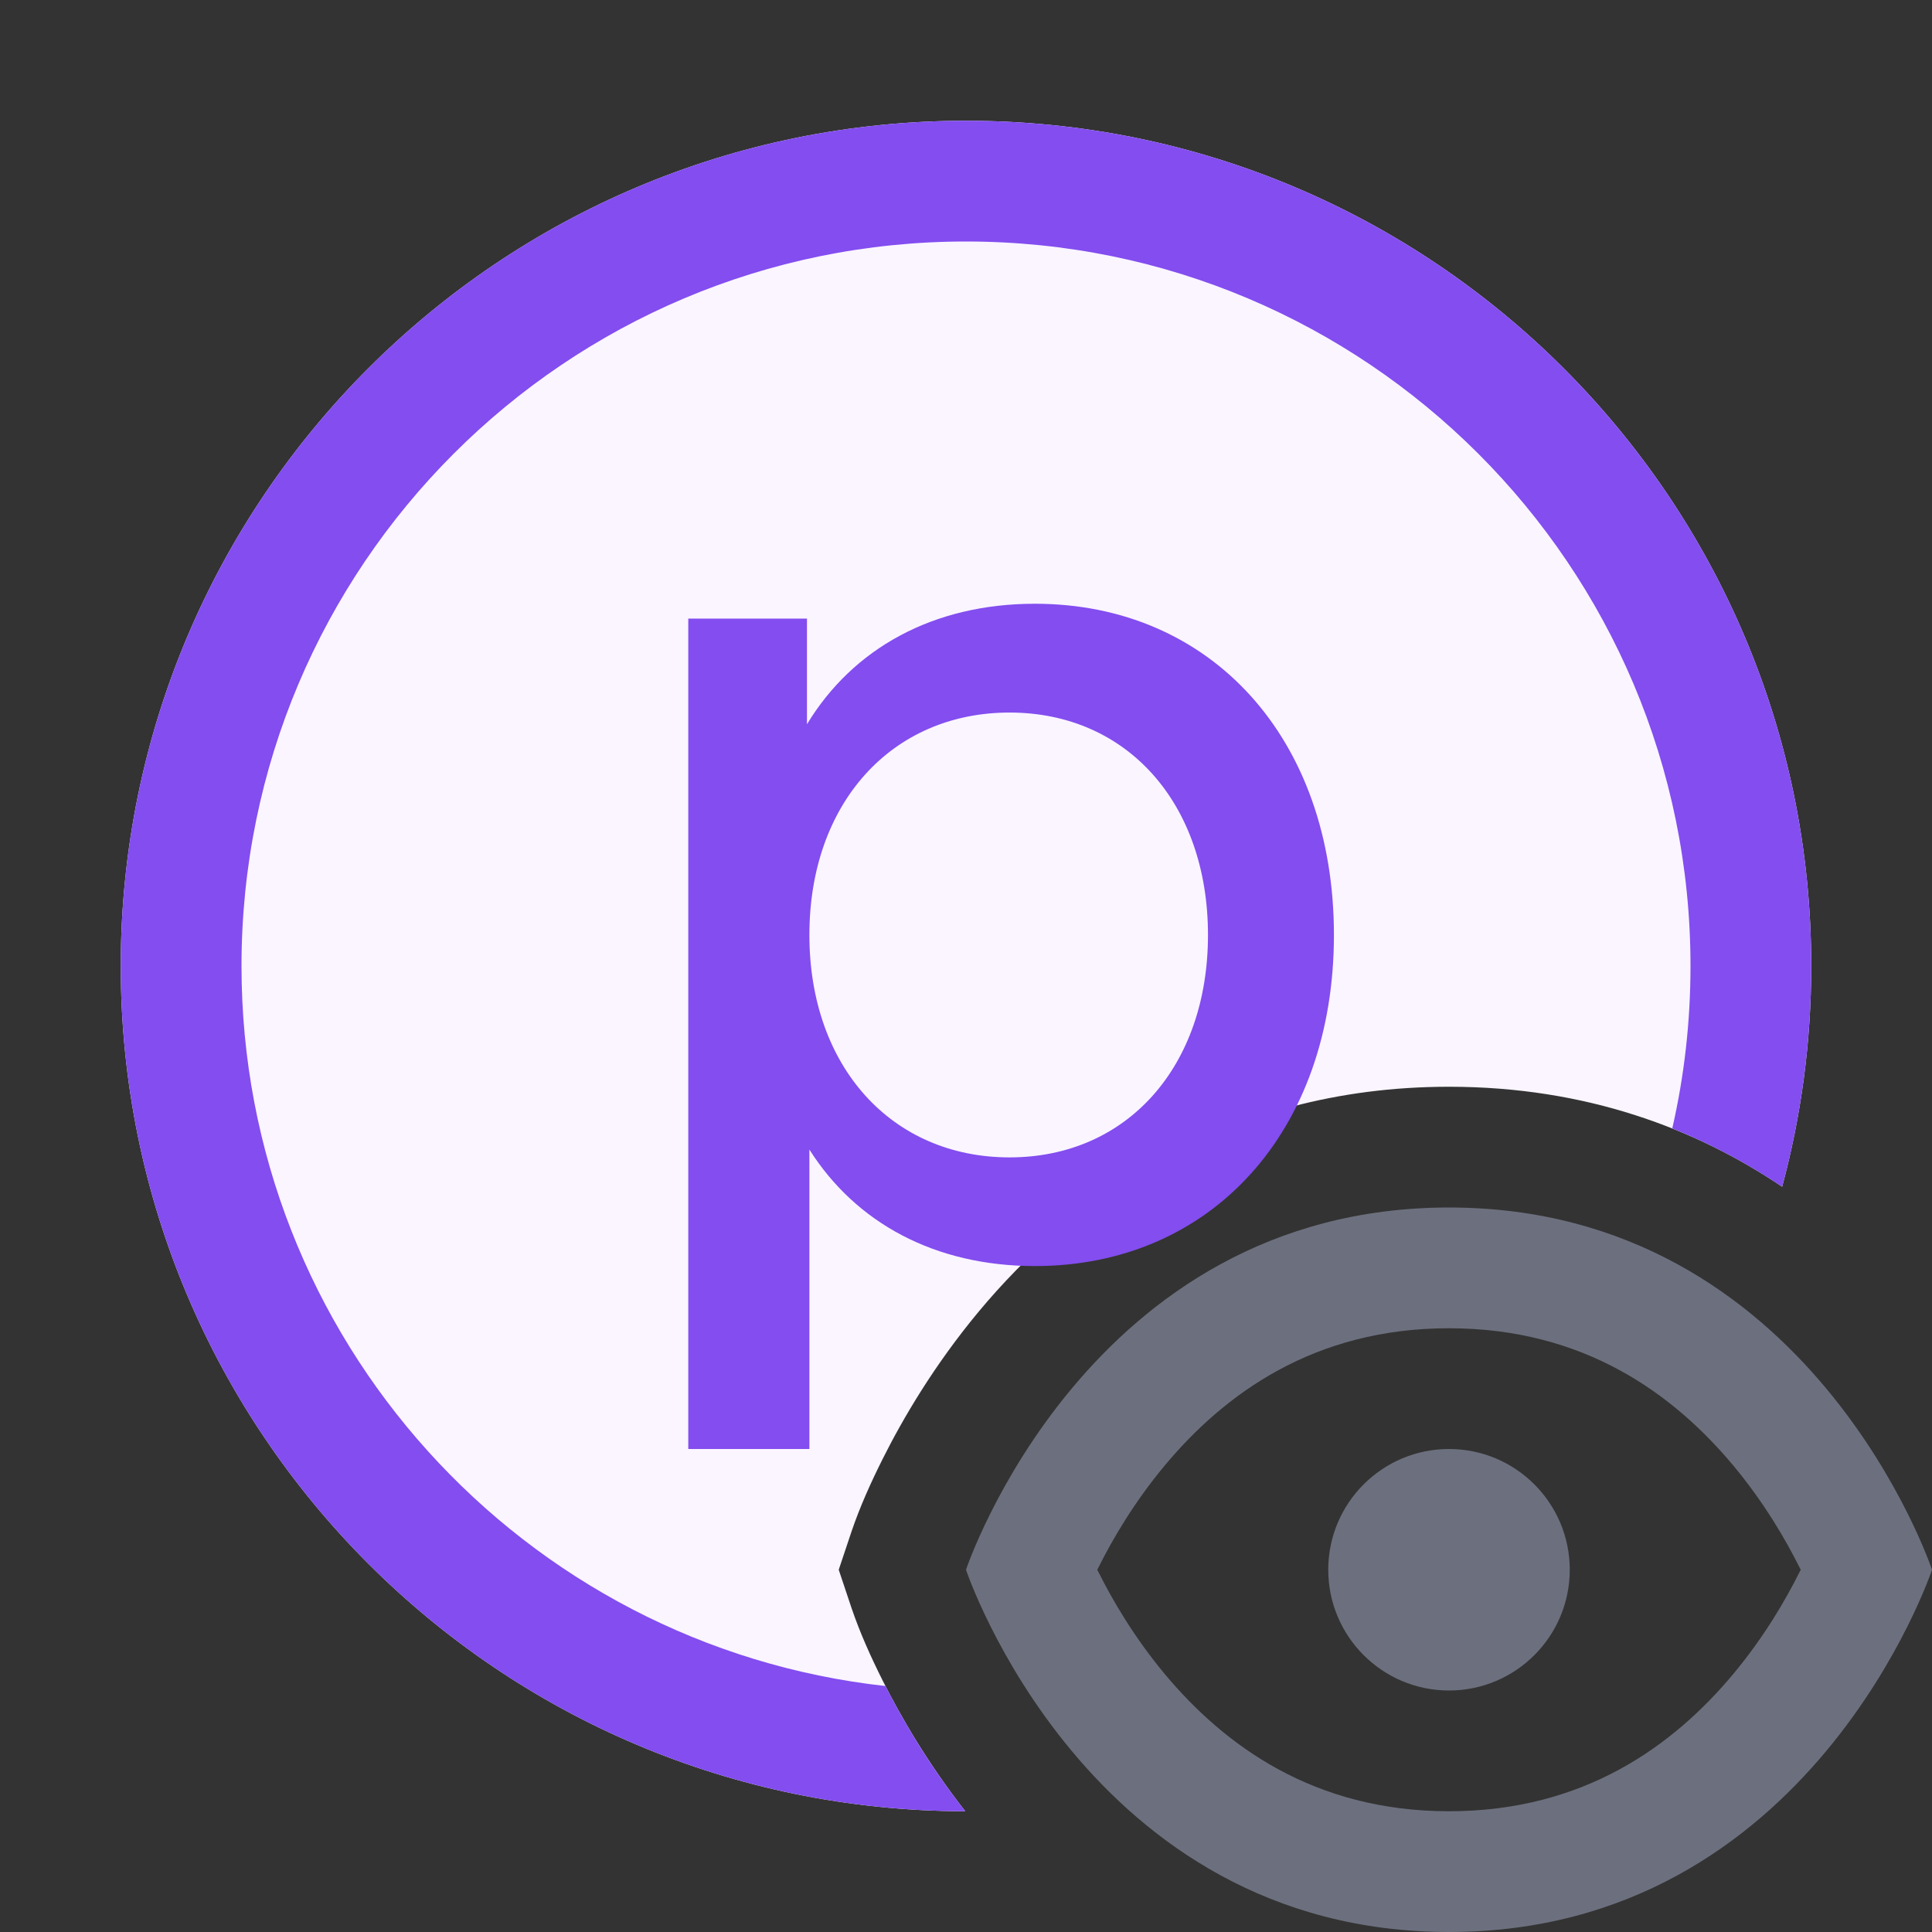 <svg width="16" height="16" viewBox="0 0 16 16" fill="none" xmlns="http://www.w3.org/2000/svg">
<rect x="0" y="0" width="16" height="16" fill="#333333" stroke="none"/>
<path d="M14.759 9.828C14.916 9.245 15 8.632 15 8C15 4.134 11.866 1 8 1C4.134 1 1 4.134 1 8C1 11.864 4.131 14.997 7.994 15C7.681 14.6 7.458 14.213 7.309 13.916C7.212 13.722 7.122 13.523 7.052 13.317L6.946 13L7.052 12.683C7.122 12.477 7.212 12.278 7.309 12.084C7.475 11.752 7.734 11.308 8.107 10.86C8.861 9.956 10.119 9 12 9C13.139 9 14.05 9.35 14.759 9.828Z" fill="#FAF5FF"/>
<path d="M8.571 5C7.727 5 7.063 5.371 6.683 5.998V5.123H5.7V12H6.703V9.52C7.087 10.127 7.742 10.485 8.571 10.485C10.029 10.485 11.047 9.37 11.047 7.743C11.047 6.115 10.029 5 8.571 5ZM8.361 9.585C7.384 9.585 6.703 8.833 6.703 7.743C6.703 6.653 7.384 5.901 8.361 5.901C9.333 5.901 10.004 6.653 10.004 7.743C10.004 8.833 9.333 9.585 8.361 9.585Z" fill="#834DF0"/>
<path d="M12 14C12.552 14 13 13.552 13 13C13 12.448 12.552 12 12 12C11.448 12 11 12.448 11 13C11 13.552 11.448 14 12 14Z" fill="#6C707E"/>
<path fill-rule="evenodd" clip-rule="evenodd" d="M12 16C9 16 8 13 8 13C8 13 9 10 12 10C15 10 16 13 16 13C16 13 15 16 12 16ZM14.902 12.979L14.913 13L14.902 13.021C14.787 13.252 14.608 13.558 14.357 13.86C13.86 14.456 13.119 15 12 15C10.881 15 10.14 14.456 9.643 13.86C9.392 13.558 9.213 13.252 9.098 13.021L9.087 13L9.098 12.979C9.213 12.748 9.392 12.442 9.643 12.14C10.14 11.544 10.881 11 12 11C13.119 11 13.86 11.544 14.357 12.14C14.608 12.442 14.787 12.748 14.902 12.979Z" fill="#6C707E"/>
<path d="M13.849 9.345C13.948 8.913 14 8.463 14 8C14 4.686 11.314 2 8 2C4.686 2 2 4.686 2 8C2 11.088 4.333 13.632 7.333 13.963C7.481 14.254 7.697 14.621 7.994 15C4.131 14.997 1 11.864 1 8C1 4.134 4.134 1 8 1C11.866 1 15 4.134 15 8C15 8.632 14.916 9.245 14.759 9.828C14.486 9.644 14.183 9.479 13.849 9.345Z" fill="#834DF0"/>
</svg>
